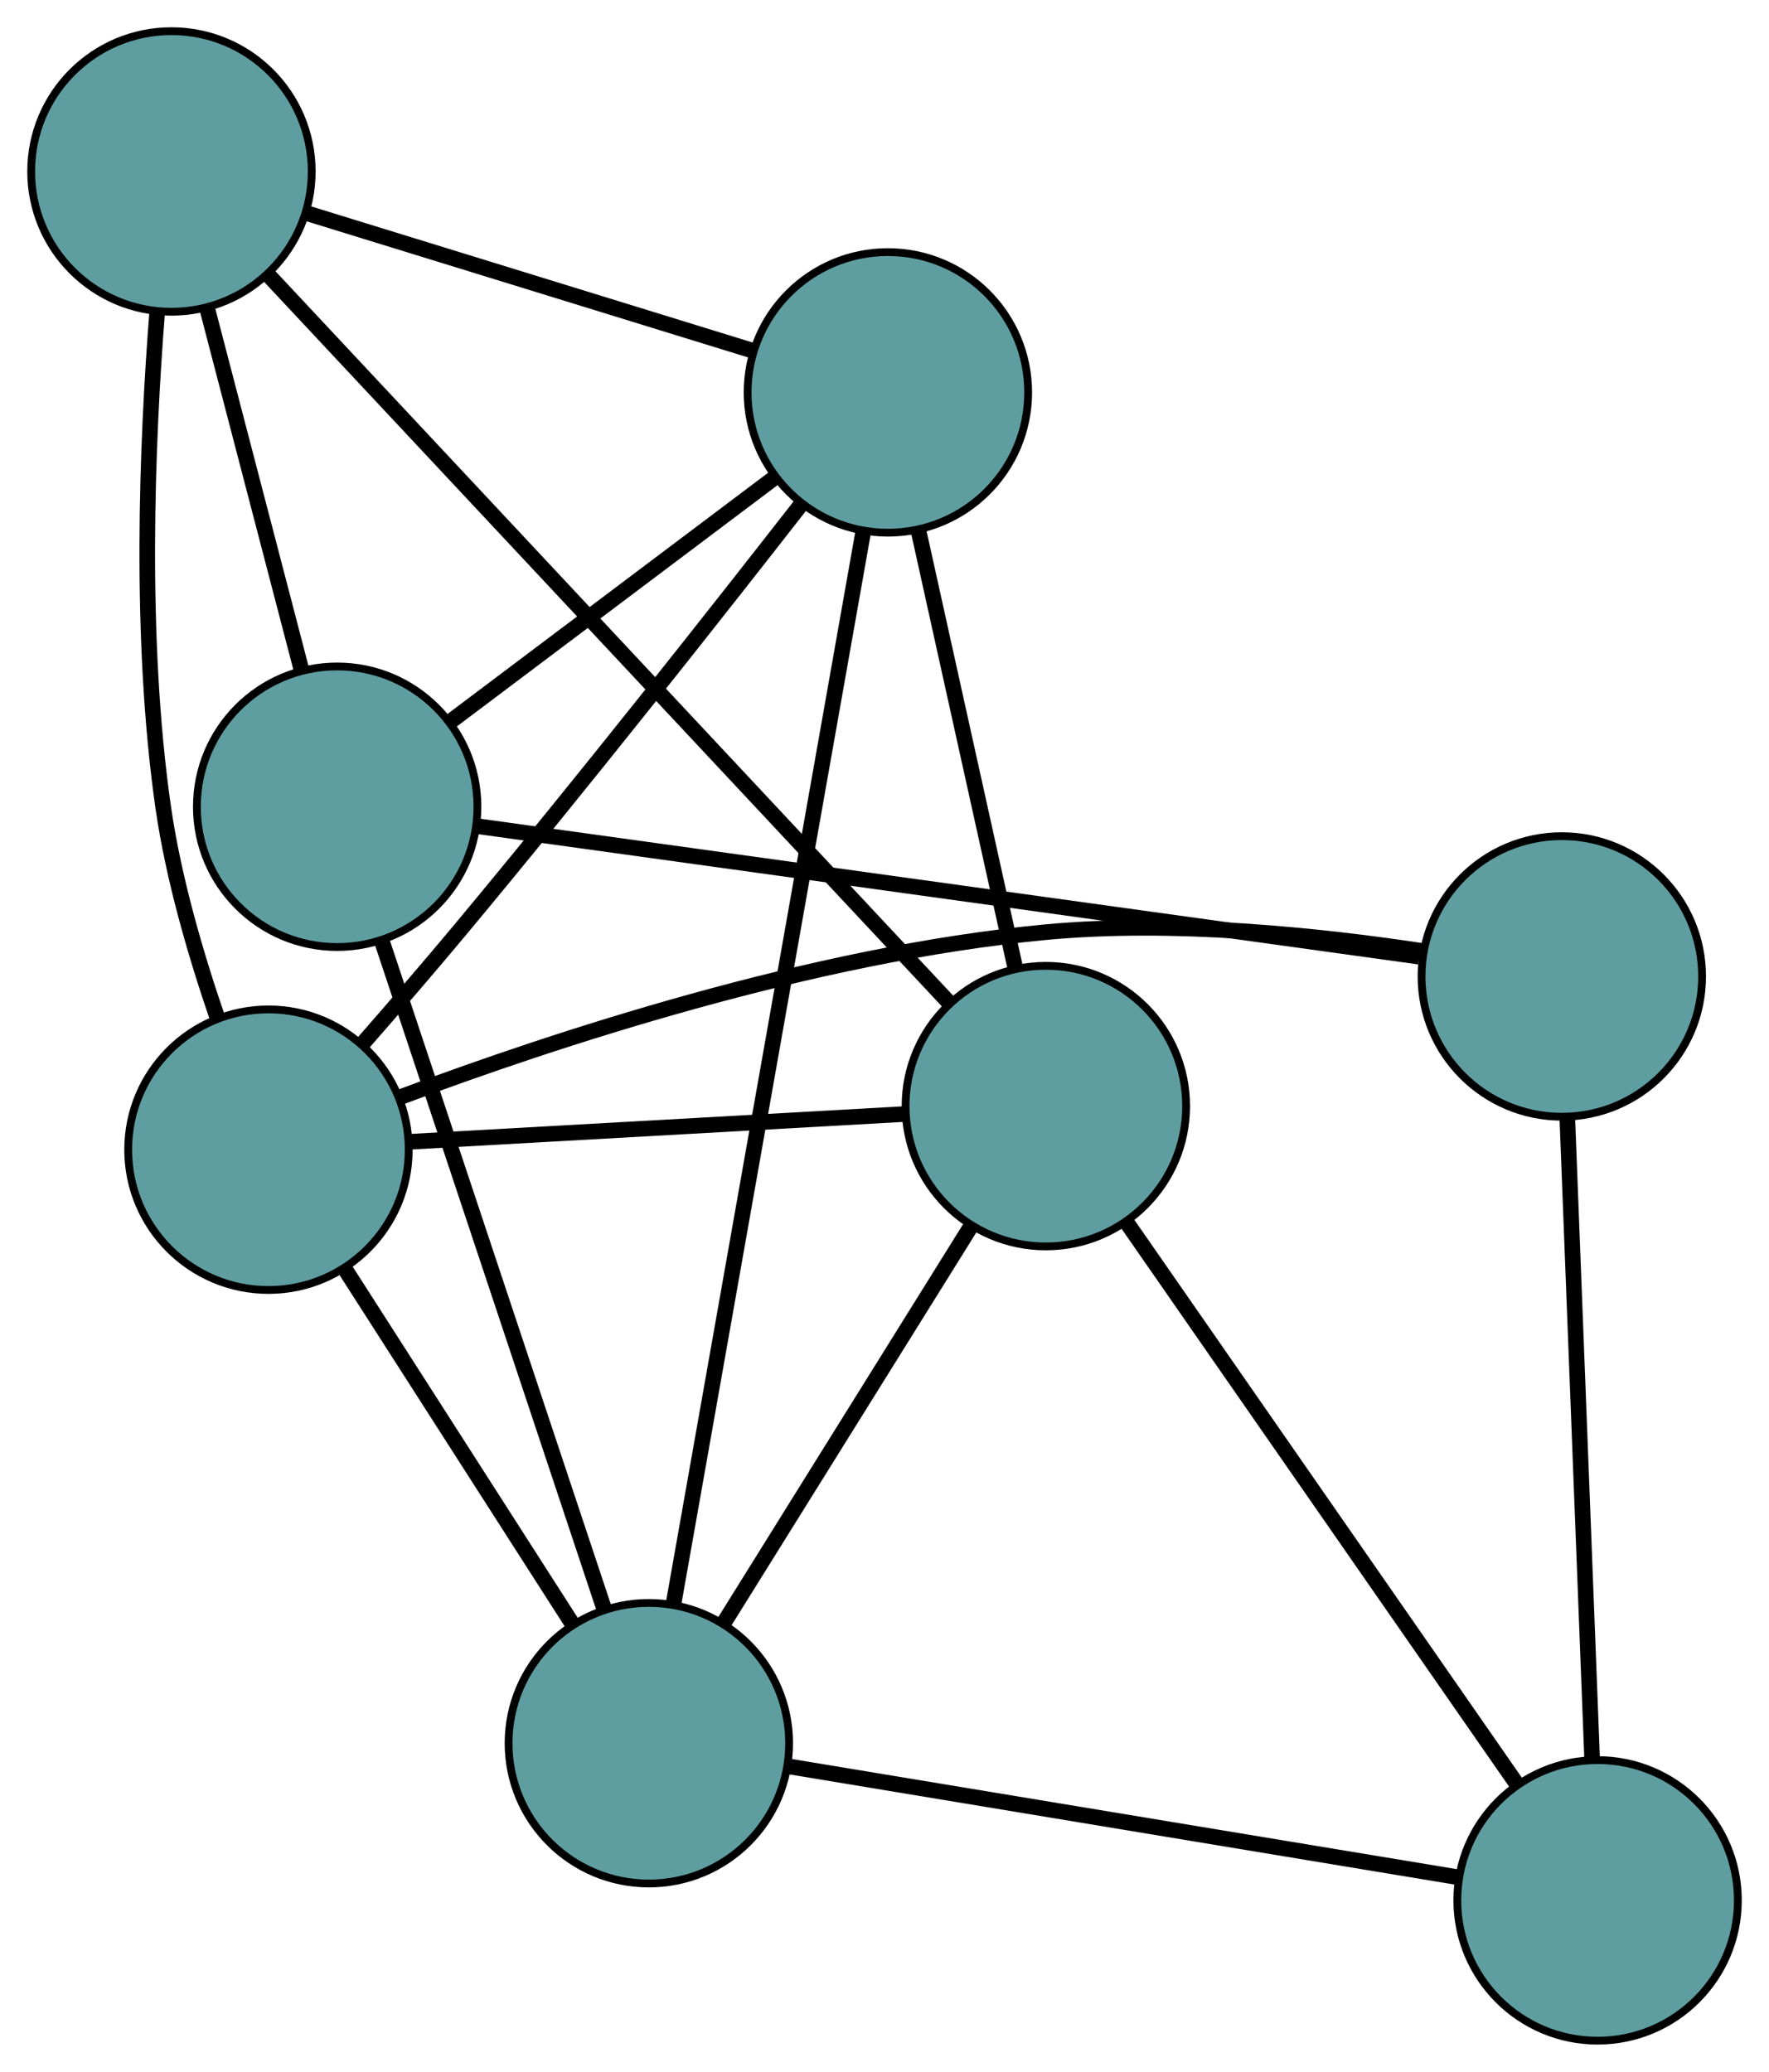 <?xml version="1.0" encoding="UTF-8" standalone="no"?>
<!DOCTYPE svg PUBLIC "-//W3C//DTD SVG 1.1//EN"
 "http://www.w3.org/Graphics/SVG/1.1/DTD/svg11.dtd">
<!-- Generated by graphviz version 2.36.0 (20140111.2315)
 -->
<!-- Title: G Pages: 1 -->
<svg width="100%" height="100%"
 viewBox="0.00 0.00 227.00 265.84" xmlns="http://www.w3.org/2000/svg" xmlns:xlink="http://www.w3.org/1999/xlink">
<g id="graph0" class="graph" transform="scale(1 1) rotate(0) translate(4 261.842)">
<title>G</title>
<!-- 0 -->
<g id="node1" class="node"><title>0</title>
<ellipse fill="cadetblue" stroke="black" cx="30.448" cy="-114.322" rx="18" ry="18"/>
</g>
<!-- 3 -->
<g id="node4" class="node"><title>3</title>
<ellipse fill="cadetblue" stroke="black" cx="109.935" cy="-211.493" rx="18" ry="18"/>
</g>
<!-- 0&#45;&#45;3 -->
<g id="edge1" class="edge"><title>0&#45;&#45;3</title>
<path fill="none" stroke="black" stroke-width="2" d="M42.613,-128.023C46.634,-132.619 51.102,-137.797 55.105,-142.601 70.566,-161.156 87.828,-183.05 98.779,-197.093"/>
</g>
<!-- 4 -->
<g id="node5" class="node"><title>4</title>
<ellipse fill="cadetblue" stroke="black" cx="196.415" cy="-136.551" rx="18" ry="18"/>
</g>
<!-- 0&#45;&#45;4 -->
<g id="edge2" class="edge"><title>0&#45;&#45;4</title>
<path fill="none" stroke="black" stroke-width="2" d="M47.389,-121.078C66.952,-128.403 100.284,-139.424 130.178,-142.233 146.611,-143.776 165.353,-141.822 178.697,-139.797"/>
</g>
<!-- 5 -->
<g id="node6" class="node"><title>5</title>
<ellipse fill="cadetblue" stroke="black" cx="18" cy="-239.842" rx="18" ry="18"/>
</g>
<!-- 0&#45;&#45;5 -->
<g id="edge3" class="edge"><title>0&#45;&#45;5</title>
<path fill="none" stroke="black" stroke-width="2" d="M23.93,-131.144C21.157,-139.207 18.261,-149.085 16.945,-158.245 13.823,-179.981 14.869,-205.309 16.179,-221.911"/>
</g>
<!-- 6 -->
<g id="node7" class="node"><title>6</title>
<ellipse fill="cadetblue" stroke="black" cx="130.205" cy="-119.913" rx="18" ry="18"/>
</g>
<!-- 0&#45;&#45;6 -->
<g id="edge4" class="edge"><title>0&#45;&#45;6</title>
<path fill="none" stroke="black" stroke-width="2" d="M48.745,-115.347C66.744,-116.356 94.065,-117.887 112.024,-118.894"/>
</g>
<!-- 7 -->
<g id="node8" class="node"><title>7</title>
<ellipse fill="cadetblue" stroke="black" cx="79.261" cy="-38.166" rx="18" ry="18"/>
</g>
<!-- 0&#45;&#45;7 -->
<g id="edge5" class="edge"><title>0&#45;&#45;7</title>
<path fill="none" stroke="black" stroke-width="2" d="M40.326,-98.91C48.795,-85.698 60.933,-66.76 69.398,-53.554"/>
</g>
<!-- 1 -->
<g id="node2" class="node"><title>1</title>
<ellipse fill="cadetblue" stroke="black" cx="39.265" cy="-158.326" rx="18" ry="18"/>
</g>
<!-- 1&#45;&#45;3 -->
<g id="edge6" class="edge"><title>1&#45;&#45;3</title>
<path fill="none" stroke="black" stroke-width="2" d="M53.908,-169.342C66.037,-178.467 83.188,-191.37 95.311,-200.491"/>
</g>
<!-- 1&#45;&#45;4 -->
<g id="edge7" class="edge"><title>1&#45;&#45;4</title>
<path fill="none" stroke="black" stroke-width="2" d="M57.292,-155.828C87.445,-151.65 147.78,-143.29 178.114,-139.087"/>
</g>
<!-- 1&#45;&#45;5 -->
<g id="edge8" class="edge"><title>1&#45;&#45;5</title>
<path fill="none" stroke="black" stroke-width="2" d="M34.651,-176.014C31.084,-189.687 26.17,-208.524 22.605,-222.189"/>
</g>
<!-- 1&#45;&#45;7 -->
<g id="edge9" class="edge"><title>1&#45;&#45;7</title>
<path fill="none" stroke="black" stroke-width="2" d="M44.996,-141.11C52.599,-118.267 65.944,-78.176 73.542,-55.35"/>
</g>
<!-- 2 -->
<g id="node3" class="node"><title>2</title>
<ellipse fill="cadetblue" stroke="black" cx="201.005" cy="-18" rx="18" ry="18"/>
</g>
<!-- 2&#45;&#45;4 -->
<g id="edge10" class="edge"><title>2&#45;&#45;4</title>
<path fill="none" stroke="black" stroke-width="2" d="M200.308,-36.005C199.445,-58.288 197.985,-96.016 197.119,-118.376"/>
</g>
<!-- 2&#45;&#45;6 -->
<g id="edge11" class="edge"><title>2&#45;&#45;6</title>
<path fill="none" stroke="black" stroke-width="2" d="M190.558,-33.038C177.172,-52.306 154.101,-85.515 140.695,-104.813"/>
</g>
<!-- 2&#45;&#45;7 -->
<g id="edge12" class="edge"><title>2&#45;&#45;7</title>
<path fill="none" stroke="black" stroke-width="2" d="M183.041,-20.976C160.024,-24.788 120.352,-31.359 97.299,-35.178"/>
</g>
<!-- 3&#45;&#45;5 -->
<g id="edge13" class="edge"><title>3&#45;&#45;5</title>
<path fill="none" stroke="black" stroke-width="2" d="M92.643,-216.825C76.206,-221.894 51.626,-229.473 35.215,-234.533"/>
</g>
<!-- 3&#45;&#45;6 -->
<g id="edge14" class="edge"><title>3&#45;&#45;6</title>
<path fill="none" stroke="black" stroke-width="2" d="M113.843,-193.836C117.433,-177.619 122.723,-153.716 126.309,-137.516"/>
</g>
<!-- 3&#45;&#45;7 -->
<g id="edge15" class="edge"><title>3&#45;&#45;7</title>
<path fill="none" stroke="black" stroke-width="2" d="M106.768,-193.597C100.875,-160.297 88.291,-89.191 82.411,-55.965"/>
</g>
<!-- 5&#45;&#45;6 -->
<g id="edge16" class="edge"><title>5&#45;&#45;6</title>
<path fill="none" stroke="black" stroke-width="2" d="M30.437,-226.549C52.005,-203.496 96.106,-156.359 117.713,-133.265"/>
</g>
<!-- 6&#45;&#45;7 -->
<g id="edge17" class="edge"><title>6&#45;&#45;7</title>
<path fill="none" stroke="black" stroke-width="2" d="M120.623,-104.537C111.515,-89.921 97.894,-68.065 88.801,-53.473"/>
</g>
</g>
</svg>

